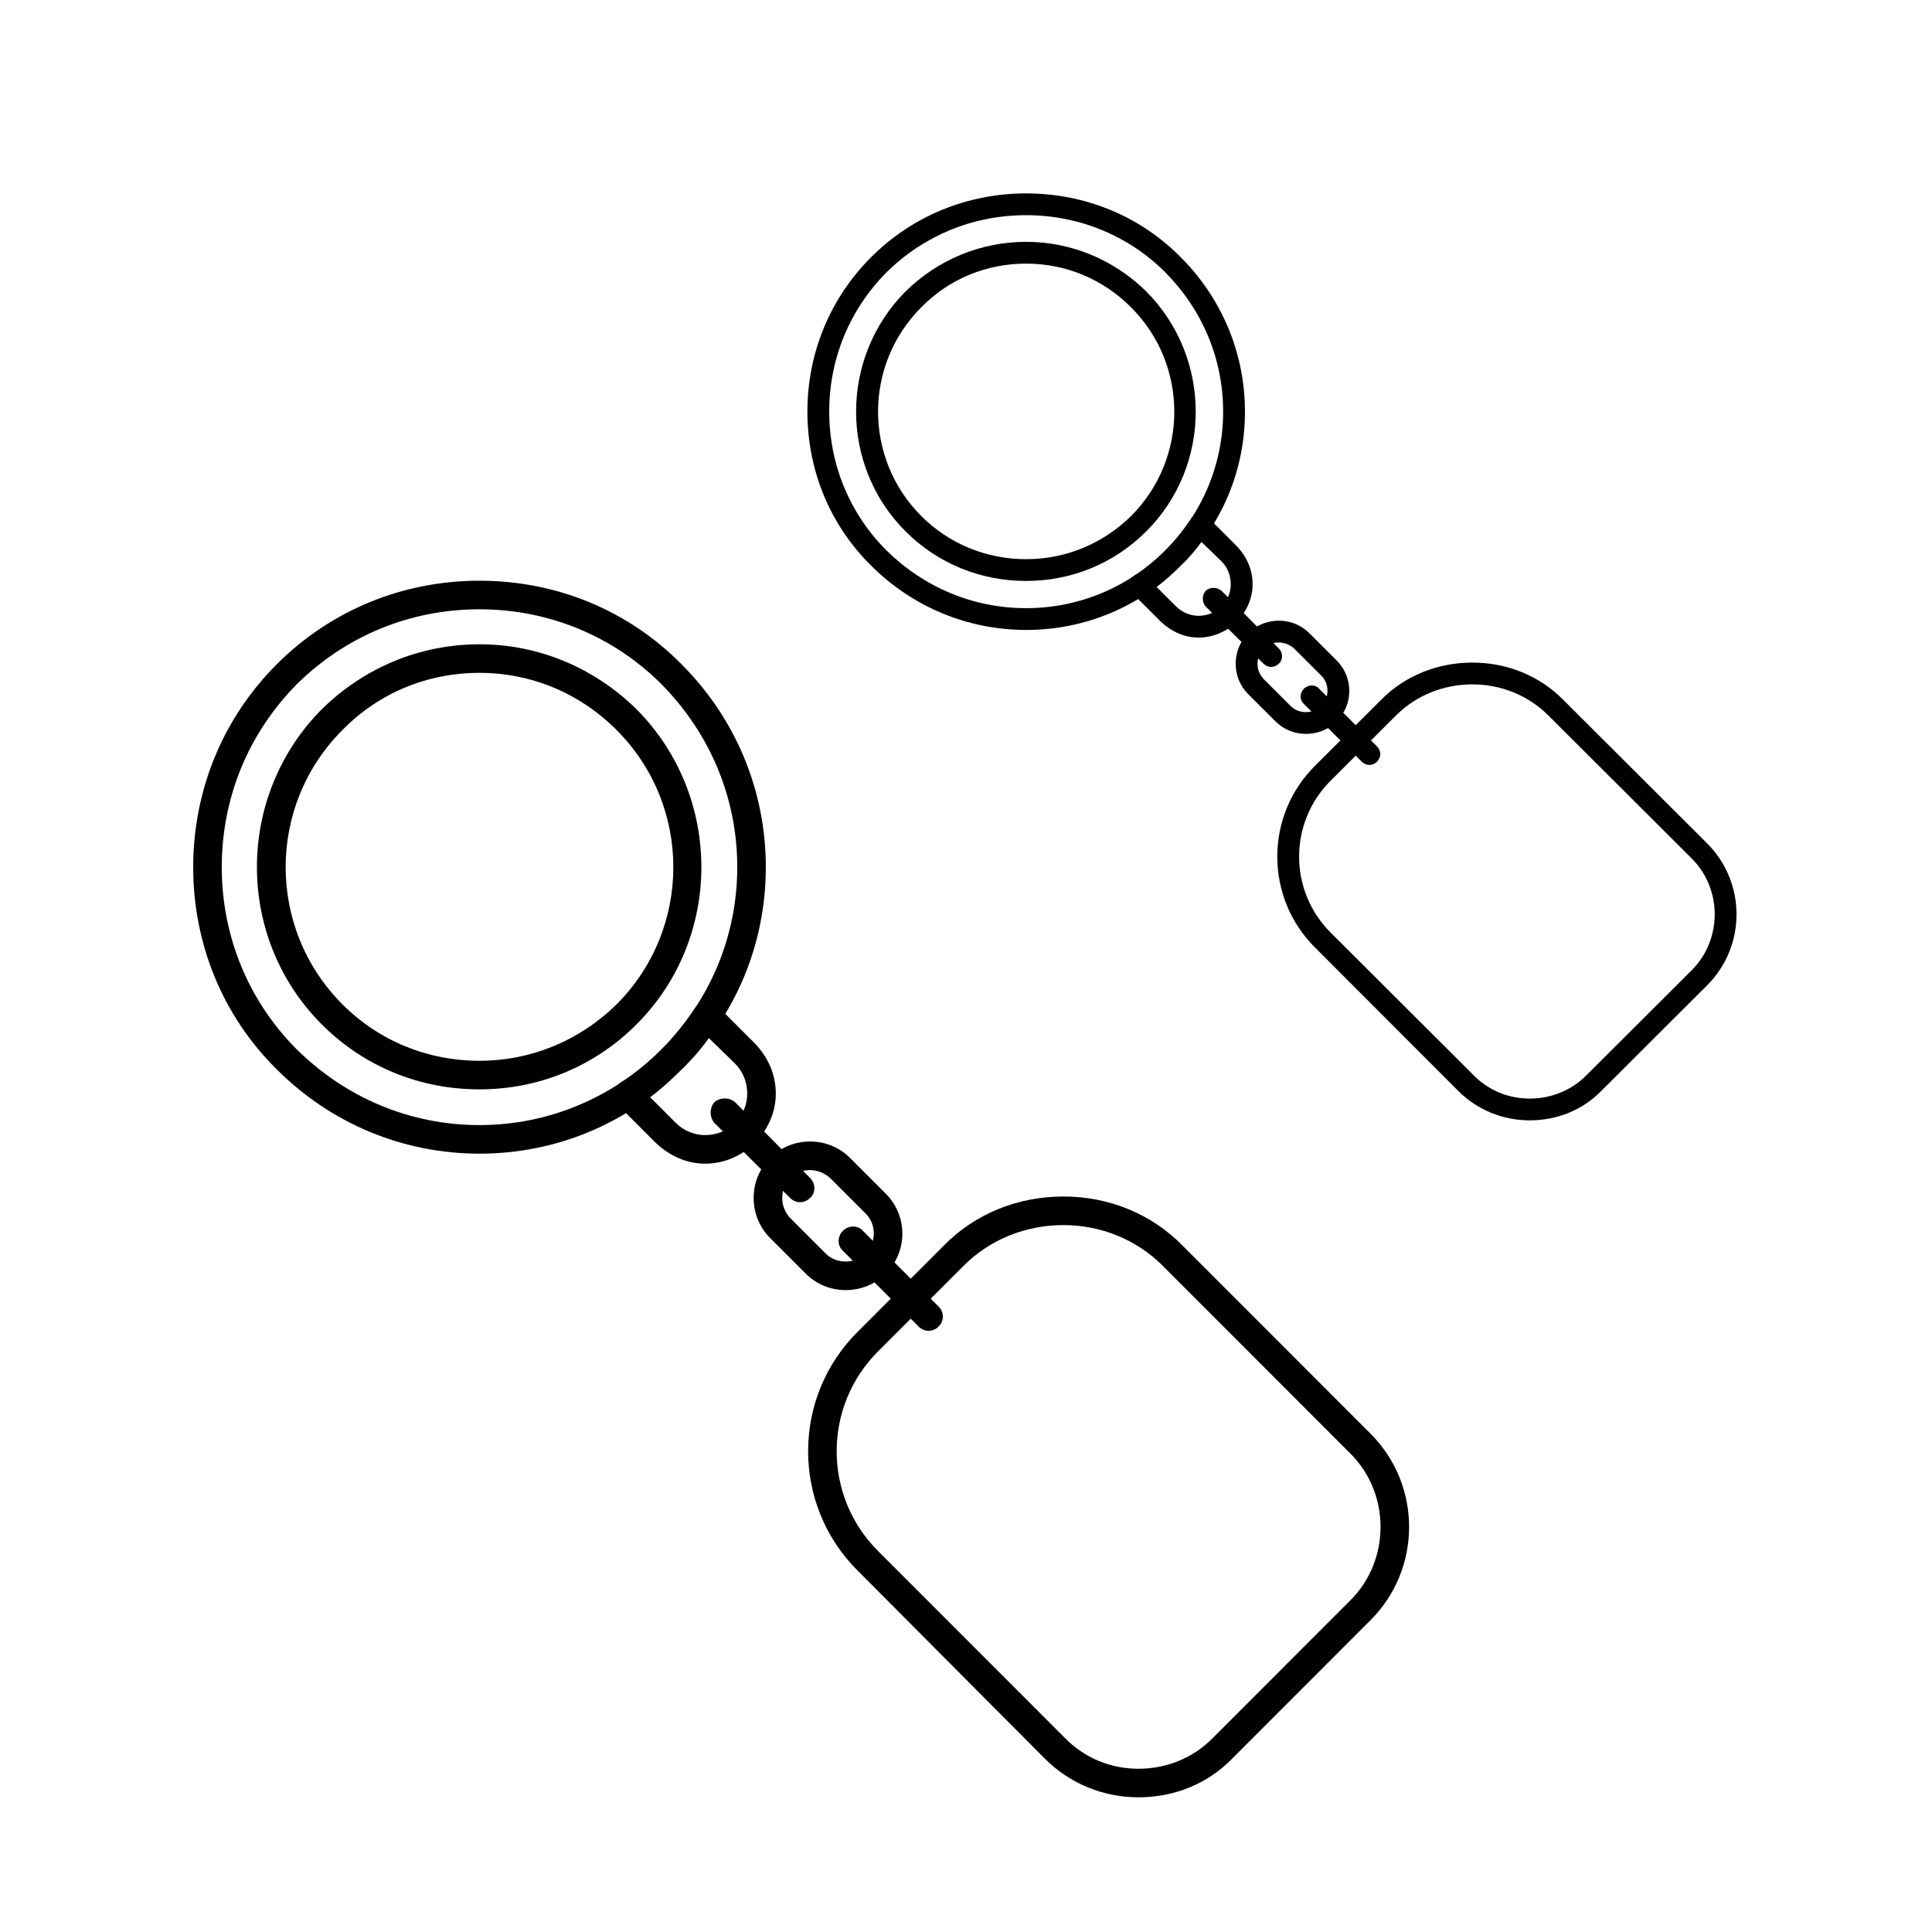 <svg xmlns="http://www.w3.org/2000/svg" xmlns:xlink="http://www.w3.org/1999/xlink" width="500" zoomAndPan="magnify" viewBox="0 0 375 375" height="500" preserveAspectRatio="xMidYMid meet" version="1.0"><defs><clipPath id="54e1c33fdd"><path d="M 156.715 37.5 L 242 37.5 L 242 123 L 156.715 123 Z M 156.715 37.5 " clip-rule="nonzero"/></clipPath><clipPath id="3438e938b4"><path d="M 247 128 L 338 128 L 338 217.5 L 247 217.5 Z M 247 128 " clip-rule="nonzero"/></clipPath><clipPath id="09d3dcdbae"><path d="M 37.5 112.664 L 149 112.664 L 149 224 L 37.5 224 Z M 37.5 112.664 " clip-rule="nonzero"/></clipPath><clipPath id="ffeaebbac3"><path d="M 156 232 L 274 232 L 274 348.914 L 156 348.914 Z M 156 232 " clip-rule="nonzero"/></clipPath></defs><g clip-path="url(#54e1c33fdd)"><path fill="#000000" d="M 199.18 122.27 C 187.848 122.27 177.152 117.832 169.105 109.805 C 161.059 101.879 156.715 91.211 156.715 79.906 C 156.715 68.602 161.059 57.93 169.105 49.898 C 177.152 41.871 187.848 37.539 199.18 37.539 C 210.512 37.539 221.207 41.871 229.148 49.898 C 237.199 57.93 241.645 68.602 241.645 79.906 C 241.645 91.211 237.199 101.879 229.148 109.805 C 221.207 117.832 210.512 122.27 199.18 122.27 Z M 199.18 41.766 C 188.91 41.766 179.379 45.672 172.07 52.859 C 164.871 60.148 160.953 69.656 160.953 79.906 C 160.953 90.047 164.871 99.66 172.07 106.844 C 179.379 114.031 188.91 118.043 199.18 118.043 C 209.348 118.043 218.984 114.031 226.184 106.844 C 233.387 99.66 237.41 90.047 237.41 79.906 C 237.41 69.656 233.387 60.148 226.184 52.859 C 218.984 45.672 209.348 41.766 199.18 41.766 Z M 199.18 41.766 " fill-opacity="1" fill-rule="evenodd"/></g><path fill="#000000" d="M 199.18 112.762 C 190.285 112.762 182.023 109.383 175.777 103.148 C 162.965 90.363 162.965 69.445 175.777 56.555 C 182.023 50.43 190.285 46.941 199.18 46.941 C 207.969 46.941 216.23 50.43 222.477 56.555 C 235.293 69.445 235.293 90.363 222.477 103.148 C 216.23 109.383 207.969 112.762 199.18 112.762 Z M 199.18 51.168 C 191.449 51.168 184.25 54.125 178.848 59.621 C 167.625 70.82 167.625 88.992 178.848 100.188 C 184.25 105.578 191.449 108.535 199.18 108.535 C 206.805 108.535 214.008 105.578 219.512 100.188 C 230.738 88.992 230.738 70.82 219.512 59.621 C 214.008 54.125 206.805 51.168 199.18 51.168 Z M 199.18 51.168 " fill-opacity="1" fill-rule="evenodd"/><path fill="#000000" d="M 246.73 129.453 C 246.199 129.453 245.668 129.242 245.246 128.82 L 234.02 117.727 C 233.281 116.883 233.281 115.508 234.02 114.664 C 234.867 113.926 236.246 113.926 237.094 114.664 L 248.211 125.863 C 249.059 126.707 249.059 128.082 248.211 128.82 C 247.789 129.242 247.258 129.453 246.73 129.453 Z M 246.73 129.453 " fill-opacity="1" fill-rule="evenodd"/><path fill="#000000" d="M 232.645 123.75 C 229.891 123.75 227.348 122.586 225.336 120.684 L 219.727 115.086 C 219.301 114.664 219.09 114.031 219.09 113.395 C 219.195 112.762 219.512 112.129 220.043 111.812 C 222.266 110.438 224.277 108.746 226.184 106.844 C 228.09 104.945 229.68 102.938 231.16 100.719 C 231.48 100.188 232.113 99.871 232.75 99.766 C 233.387 99.766 234.02 99.977 234.445 100.402 L 240.059 106 C 241.965 108.008 243.129 110.543 243.129 113.395 C 243.129 116.141 241.965 118.68 240.059 120.684 C 238.047 122.586 235.504 123.75 232.645 123.75 Z M 224.488 113.926 L 228.301 117.727 C 229.469 118.891 231.055 119.523 232.645 119.523 C 234.34 119.523 235.926 118.891 237.094 117.727 C 238.258 116.566 238.891 114.98 238.891 113.395 C 238.891 111.707 238.258 110.121 237.094 108.957 L 233.172 105.156 C 232.008 106.844 230.633 108.43 229.148 109.805 C 227.668 111.281 226.184 112.656 224.488 113.926 Z M 224.488 113.926 " fill-opacity="1" fill-rule="evenodd"/><path fill="#000000" d="M 253.508 142.449 C 251.281 142.449 249.164 141.605 247.574 140.02 L 242.281 134.738 C 240.691 133.152 239.844 131.039 239.844 128.82 C 239.844 126.602 240.691 124.488 242.281 122.902 C 243.871 121.32 245.988 120.473 248.211 120.473 C 250.434 120.473 252.555 121.32 254.141 122.902 L 259.438 128.188 C 262.719 131.461 262.719 136.746 259.438 140.02 C 257.848 141.605 255.73 142.449 253.508 142.449 Z M 248.211 124.699 C 247.047 124.699 245.988 125.121 245.246 125.863 C 244.504 126.602 244.082 127.66 244.082 128.82 C 244.082 129.984 244.504 130.934 245.246 131.777 L 250.539 137.062 C 251.281 137.801 252.34 138.223 253.508 138.223 C 254.566 138.223 255.625 137.801 256.473 137.062 C 258.059 135.371 258.059 132.73 256.473 131.145 L 251.176 125.863 C 250.328 125.121 249.27 124.699 248.211 124.699 Z M 248.211 124.699 " fill-opacity="1" fill-rule="evenodd"/><path fill="#000000" d="M 265.789 148.473 C 265.262 148.473 264.73 148.262 264.309 147.836 L 253.082 136.641 C 252.234 135.898 252.234 134.527 253.082 133.68 C 253.93 132.836 255.305 132.836 256.047 133.68 L 267.273 144.879 C 268.121 145.727 268.121 146.992 267.273 147.836 C 266.848 148.262 266.32 148.473 265.789 148.473 Z M 265.789 148.473 " fill-opacity="1" fill-rule="evenodd"/><g clip-path="url(#3438e938b4)"><path fill="#000000" d="M 296.926 217.461 C 291.734 217.461 286.758 215.453 283.051 211.758 L 255.305 183.969 C 245.457 174.25 245.457 158.297 255.305 148.578 L 268.016 135.898 C 272.672 131.145 279.027 128.609 285.805 128.609 C 292.477 128.609 298.832 131.145 303.488 135.898 L 331.34 163.684 C 338.965 171.293 338.965 183.652 331.34 191.262 L 310.797 211.758 C 307.195 215.453 302.219 217.461 296.926 217.461 Z M 285.805 132.836 C 280.191 132.836 274.898 134.949 270.98 138.855 L 258.273 151.535 C 250.117 159.672 250.117 172.875 258.273 181.012 L 286.121 208.797 C 288.98 211.652 292.793 213.234 296.926 213.234 C 301.055 213.234 304.973 211.652 307.832 208.797 L 328.375 188.301 C 334.305 182.387 334.305 172.559 328.375 166.645 L 300.523 138.855 C 296.605 134.949 291.312 132.836 285.805 132.836 Z M 285.805 132.836 " fill-opacity="1" fill-rule="evenodd"/></g><g clip-path="url(#09d3dcdbae)"><path fill="#000000" d="M 93.07 223.926 C 78.242 223.926 64.246 218.102 53.715 207.562 C 43.184 197.16 37.5 183.156 37.5 168.32 C 37.5 153.48 43.184 139.477 53.715 128.938 C 64.246 118.398 78.242 112.715 93.07 112.715 C 107.898 112.715 121.898 118.398 132.289 128.938 C 142.824 139.477 148.645 153.48 148.645 168.32 C 148.645 183.156 142.824 197.16 132.289 207.562 C 121.898 218.102 107.898 223.926 93.07 223.926 Z M 93.07 118.262 C 79.629 118.262 67.156 123.391 57.594 132.82 C 48.172 142.391 43.043 154.867 43.043 168.32 C 43.043 181.633 48.172 194.25 57.594 203.68 C 67.156 213.109 79.629 218.379 93.07 218.379 C 106.375 218.379 118.988 213.109 128.41 203.68 C 137.832 194.25 143.102 181.633 143.102 168.32 C 143.102 154.867 137.832 142.391 128.41 132.82 C 118.988 123.391 106.375 118.262 93.07 118.262 Z M 93.07 118.262 " fill-opacity="1" fill-rule="evenodd"/></g><path fill="#000000" d="M 93.07 211.445 C 81.43 211.445 70.621 207.008 62.445 198.824 C 45.676 182.047 45.676 154.59 62.445 137.676 C 70.621 129.633 81.43 125.055 93.07 125.055 C 104.574 125.055 115.383 129.633 123.559 137.676 C 140.328 154.59 140.328 182.047 123.559 198.824 C 115.383 207.008 104.574 211.445 93.07 211.445 Z M 93.07 130.602 C 82.953 130.602 73.531 134.484 66.465 141.695 C 51.773 156.395 51.773 180.246 66.465 194.941 C 73.531 202.016 82.953 205.898 93.07 205.898 C 103.051 205.898 112.473 202.016 119.68 194.941 C 134.367 180.246 134.367 156.395 119.68 141.695 C 112.473 134.484 103.051 130.602 93.07 130.602 Z M 93.07 130.602 " fill-opacity="1" fill-rule="evenodd"/><path fill="#000000" d="M 155.293 233.352 C 154.602 233.352 153.91 233.074 153.355 232.52 L 138.664 217.961 C 137.695 216.852 137.695 215.051 138.664 213.941 C 139.773 212.969 141.574 212.969 142.684 213.941 L 157.234 228.637 C 158.344 229.746 158.344 231.551 157.234 232.52 C 156.68 233.074 155.988 233.352 155.293 233.352 Z M 155.293 233.352 " fill-opacity="1" fill-rule="evenodd"/><path fill="#000000" d="M 136.863 225.867 C 133.262 225.867 129.934 224.34 127.301 221.844 L 119.957 214.496 C 119.402 213.941 119.125 213.109 119.125 212.277 C 119.262 211.445 119.68 210.613 120.371 210.195 C 123.281 208.395 125.914 206.176 128.41 203.68 C 130.906 201.184 132.984 198.547 134.922 195.637 C 135.34 194.941 136.172 194.527 137.004 194.387 C 137.832 194.387 138.664 194.664 139.219 195.219 L 146.562 202.57 C 149.059 205.203 150.582 208.531 150.582 212.277 C 150.582 215.883 149.059 219.211 146.562 221.844 C 143.93 224.34 140.605 225.867 136.863 225.867 Z M 126.191 212.969 L 131.18 217.961 C 132.707 219.488 134.785 220.32 136.863 220.32 C 139.082 220.32 141.16 219.488 142.684 217.961 C 144.207 216.438 145.039 214.355 145.039 212.277 C 145.039 210.059 144.207 207.977 142.684 206.453 L 137.555 201.461 C 136.031 203.68 134.23 205.758 132.289 207.562 C 130.352 209.504 128.41 211.305 126.191 212.969 Z M 126.191 212.969 " fill-opacity="1" fill-rule="evenodd"/><path fill="#000000" d="M 164.164 250.41 C 161.254 250.41 158.48 249.301 156.402 247.219 L 149.473 240.285 C 147.395 238.207 146.285 235.434 146.285 232.52 C 146.285 229.609 147.395 226.836 149.473 224.758 C 151.555 222.676 154.324 221.566 157.234 221.566 C 160.145 221.566 162.918 222.676 164.996 224.758 L 171.926 231.688 C 176.223 235.988 176.223 242.922 171.926 247.219 C 169.848 249.301 167.074 250.41 164.164 250.41 Z M 157.234 227.113 C 155.711 227.113 154.324 227.668 153.355 228.637 C 152.383 229.609 151.832 230.996 151.832 232.52 C 151.832 234.047 152.383 235.293 153.355 236.402 L 160.285 243.336 C 161.254 244.309 162.641 244.863 164.164 244.863 C 165.551 244.863 166.938 244.309 168.043 243.336 C 170.125 241.117 170.125 237.652 168.043 235.57 L 161.117 228.637 C 160.008 227.668 158.621 227.113 157.234 227.113 Z M 157.234 227.113 " fill-opacity="1" fill-rule="evenodd"/><path fill="#000000" d="M 180.238 258.312 C 179.547 258.312 178.855 258.035 178.301 257.48 L 163.609 242.781 C 162.5 241.812 162.5 240.008 163.609 238.898 C 164.719 237.789 166.52 237.789 167.488 238.898 L 182.18 253.598 C 183.289 254.707 183.289 256.371 182.18 257.48 C 181.625 258.035 180.934 258.312 180.238 258.312 Z M 180.238 258.312 " fill-opacity="1" fill-rule="evenodd"/><g clip-path="url(#ffeaebbac3)"><path fill="#000000" d="M 220.984 348.859 C 214.191 348.859 207.68 346.227 202.828 341.375 L 166.52 304.906 C 153.633 292.148 153.633 271.207 166.52 258.453 L 183.148 241.812 C 189.246 235.57 197.562 232.242 206.434 232.242 C 215.164 232.242 223.477 235.57 229.574 241.812 L 266.023 278.281 C 276 288.266 276 304.488 266.023 314.473 L 239.137 341.375 C 234.426 346.227 227.91 348.859 220.984 348.859 Z M 206.434 237.789 C 199.086 237.789 192.156 240.562 187.031 245.695 L 170.398 262.336 C 159.73 273.012 159.73 290.344 170.398 301.023 L 206.848 337.492 C 210.59 341.234 215.578 343.316 220.984 343.316 C 226.387 343.316 231.516 341.234 235.258 337.492 L 262.141 310.59 C 269.902 302.824 269.902 289.93 262.141 282.164 L 225.695 245.695 C 220.566 240.562 213.637 237.789 206.434 237.789 Z M 206.434 237.789 " fill-opacity="1" fill-rule="evenodd"/></g></svg>